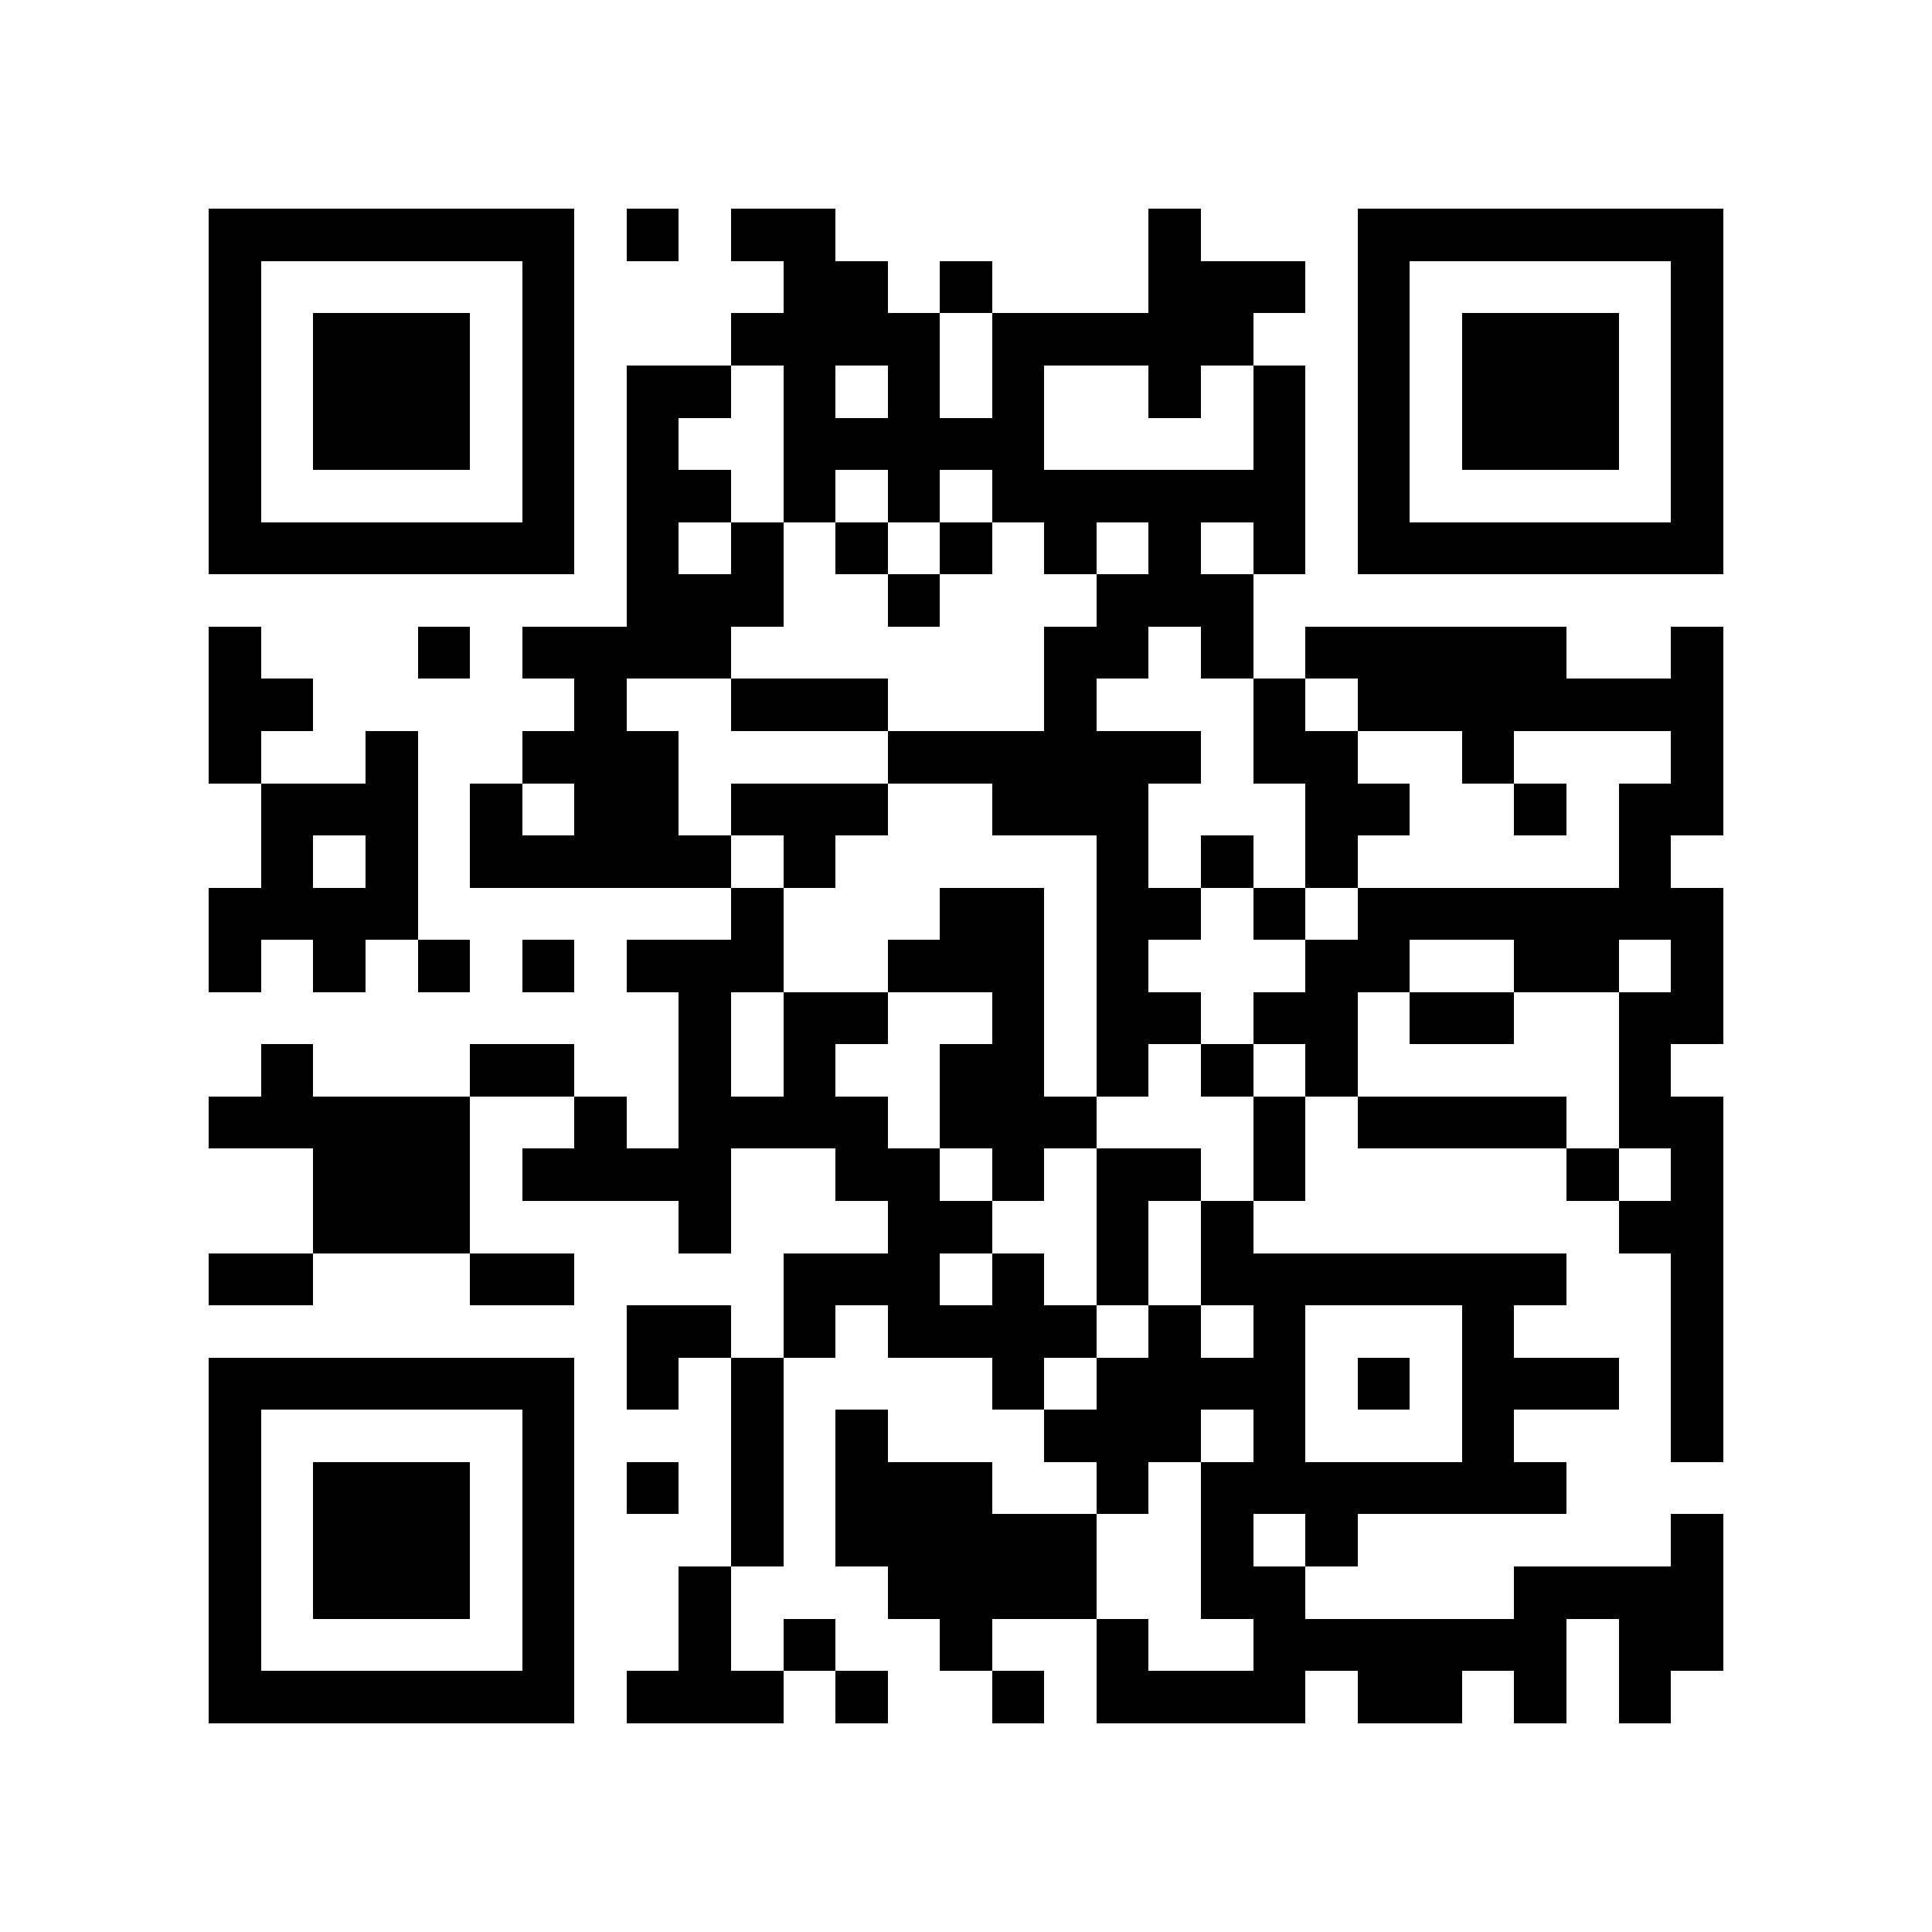 <?xml version="1.0" encoding="utf-8"?><!DOCTYPE svg PUBLIC "-//W3C//DTD SVG 1.1//EN" "http://www.w3.org/Graphics/SVG/1.1/DTD/svg11.dtd"><svg xmlns="http://www.w3.org/2000/svg" viewBox="0 0 37 37" shape-rendering="crispEdges"><path fill="#ffffff" d="M0 0h37v37H0z"/><path stroke="#000000" d="M4 4.5h7m1 0h1m1 0h2m6 0h1m3 0h7M4 5.5h1m5 0h1m4 0h2m1 0h1m3 0h3m1 0h1m5 0h1M4 6.5h1m1 0h3m1 0h1m3 0h4m1 0h5m2 0h1m1 0h3m1 0h1M4 7.5h1m1 0h3m1 0h1m1 0h2m1 0h1m1 0h1m1 0h1m2 0h1m1 0h1m1 0h1m1 0h3m1 0h1M4 8.5h1m1 0h3m1 0h1m1 0h1m2 0h5m4 0h1m1 0h1m1 0h3m1 0h1M4 9.5h1m5 0h1m1 0h2m1 0h1m1 0h1m1 0h6m1 0h1m5 0h1M4 10.5h7m1 0h1m1 0h1m1 0h1m1 0h1m1 0h1m1 0h1m1 0h1m1 0h7M12 11.5h3m2 0h1m3 0h3M4 12.5h1m3 0h1m1 0h4m6 0h2m1 0h1m1 0h5m2 0h1M4 13.5h2m5 0h1m2 0h3m3 0h1m3 0h1m1 0h7M4 14.5h1m2 0h1m2 0h3m4 0h6m1 0h2m2 0h1m3 0h1M5 15.5h3m1 0h1m1 0h2m1 0h3m2 0h3m3 0h2m2 0h1m1 0h2M5 16.5h1m1 0h1m1 0h5m1 0h1m5 0h1m1 0h1m1 0h1m5 0h1M4 17.5h4m6 0h1m3 0h2m1 0h2m1 0h1m1 0h7M4 18.5h1m1 0h1m1 0h1m1 0h1m1 0h3m2 0h3m1 0h1m3 0h2m2 0h2m1 0h1M13 19.5h1m1 0h2m2 0h1m1 0h2m1 0h2m1 0h2m2 0h2M5 20.5h1m3 0h2m2 0h1m1 0h1m2 0h2m1 0h1m1 0h1m1 0h1m5 0h1M4 21.5h5m2 0h1m1 0h4m1 0h3m3 0h1m1 0h4m1 0h2M6 22.5h3m1 0h4m2 0h2m1 0h1m1 0h2m1 0h1m5 0h1m1 0h1M6 23.5h3m4 0h1m3 0h2m2 0h1m1 0h1m7 0h2M4 24.5h2m3 0h2m4 0h3m1 0h1m1 0h1m1 0h7m2 0h1M12 25.5h2m1 0h1m1 0h4m1 0h1m1 0h1m3 0h1m3 0h1M4 26.5h7m1 0h1m1 0h1m4 0h1m1 0h4m1 0h1m1 0h3m1 0h1M4 27.5h1m5 0h1m3 0h1m1 0h1m3 0h3m1 0h1m3 0h1m3 0h1M4 28.5h1m1 0h3m1 0h1m1 0h1m1 0h1m1 0h3m2 0h1m1 0h7M4 29.5h1m1 0h3m1 0h1m3 0h1m1 0h5m2 0h1m1 0h1m6 0h1M4 30.5h1m1 0h3m1 0h1m2 0h1m3 0h4m2 0h2m4 0h4M4 31.5h1m5 0h1m2 0h1m1 0h1m2 0h1m2 0h1m2 0h6m1 0h2M4 32.5h7m1 0h3m1 0h1m2 0h1m1 0h4m1 0h2m1 0h1m1 0h1"/></svg>
